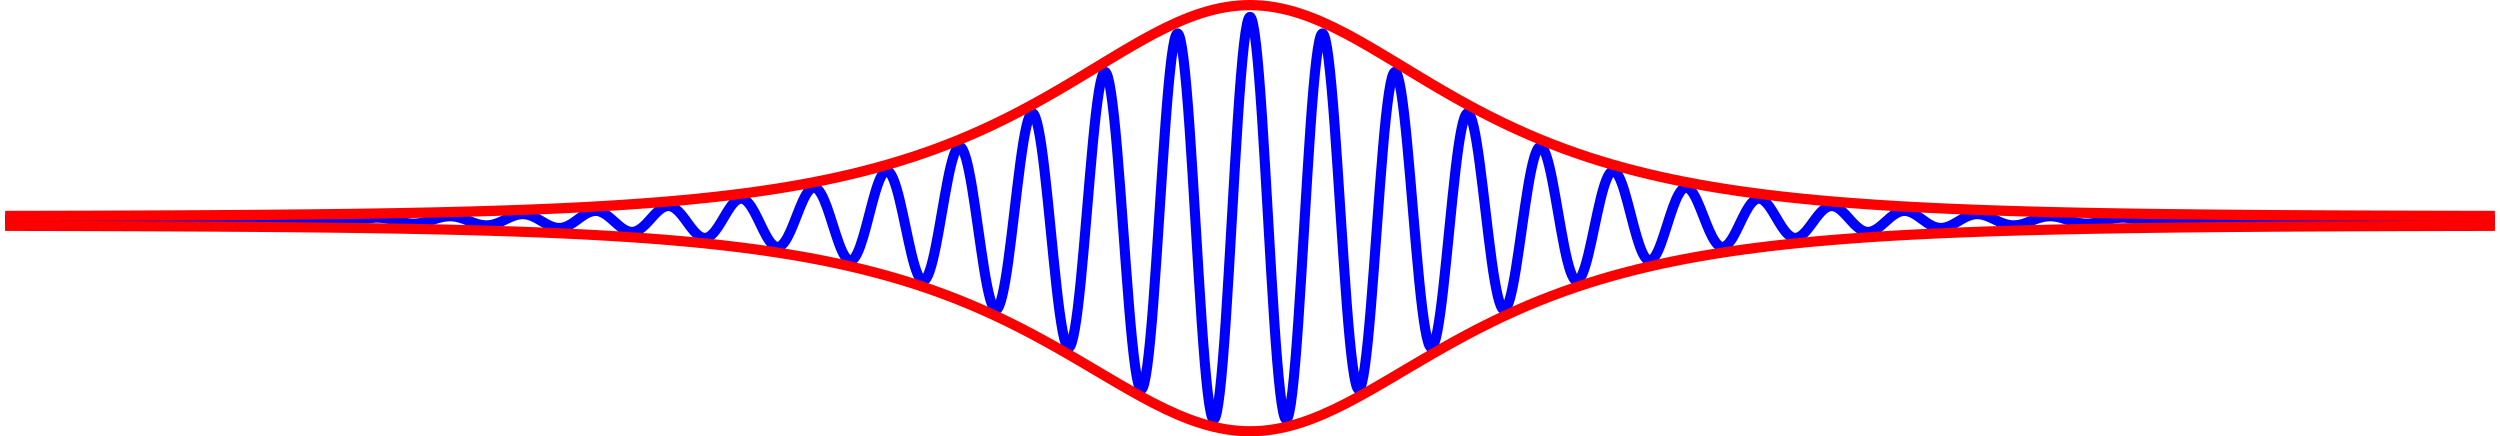 <?xml version="1.0" encoding="UTF-8" standalone="no"?>
<!-- Created with Inkscape (http://www.inkscape.org/) -->
<svg
   xmlns:dc="http://purl.org/dc/elements/1.1/"
   xmlns:cc="http://web.resource.org/cc/"
   xmlns:rdf="http://www.w3.org/1999/02/22-rdf-syntax-ns#"
   xmlns:svg="http://www.w3.org/2000/svg"
   xmlns="http://www.w3.org/2000/svg"
   xmlns:sodipodi="http://sodipodi.sourceforge.net/DTD/sodipodi-0.dtd"
   xmlns:inkscape="http://www.inkscape.org/namespaces/inkscape"
   width="539.355"
   height="94.127"
   id="svg2"
   sodipodi:version="0.32"
   inkscape:version="0.45.1"
   sodipodi:docbase="/home/klopmang/Documents/wiki"
   sodipodi:docname="sech_soliton.svg"
   version="1.0"
   inkscape:output_extension="org.inkscape.output.svg.inkscape">
  <sodipodi:namedview
     id="base"
     pagecolor="#ffffff"
     bordercolor="#666666"
     borderopacity="1.0"
     gridtolerance="10000"
     guidetolerance="10"
     objecttolerance="10"
     inkscape:pageopacity="0.0"
     inkscape:pageshadow="2"
     inkscape:zoom="1.4538721"
     inkscape:cx="372.04724"
     inkscape:cy="68.079119"
     inkscape:document-units="px"
     inkscape:current-layer="layer1"
     showgrid="false"
     inkscape:window-width="1400"
     inkscape:window-height="980"
     inkscape:window-x="0"
     inkscape:window-y="0" />
  <defs
     id="defs4" />
  <g
     inkscape:label="Layer 1"
     id="layer1"
     inkscape:groupmode="layer"
     transform="translate(-89.665,-390.299)">
    <path
       title="cos(x)/cosh(x/15)"
       style="fill:#000000;fill-opacity:0;stroke:#0000ff;stroke-width:2.169;stroke-linecap:butt;stroke-linejoin:miter;stroke-miterlimit:4;stroke-dasharray:none;stroke-dashoffset:49;stroke-opacity:1"
       id="path3236"
       d="M 90.75,437.778 C 91.619,437.763 92.488,437.758 93.358,437.766 C 94.227,437.775 95.096,437.797 95.965,437.824 C 96.835,437.851 97.704,437.881 98.573,437.9 C 99.442,437.919 100.312,437.926 101.181,437.916 C 102.05,437.905 102.919,437.878 103.788,437.845 C 104.658,437.812 105.527,437.775 106.396,437.751 C 107.265,437.727 108.135,437.718 109.004,437.731 C 109.873,437.743 110.742,437.776 111.612,437.817 C 112.481,437.857 113.35,437.903 114.219,437.933 C 115.089,437.963 115.958,437.974 116.827,437.96 C 117.696,437.945 118.565,437.904 119.435,437.855 C 120.304,437.805 121.173,437.748 122.042,437.711 C 122.912,437.674 123.781,437.659 124.65,437.676 C 125.519,437.693 126.389,437.743 127.258,437.804 C 128.127,437.865 128.996,437.936 129.865,437.982 C 130.735,438.028 131.604,438.048 132.473,438.027 C 133.342,438.007 134.212,437.946 135.081,437.871 C 135.95,437.796 136.819,437.709 137.689,437.651 C 138.558,437.594 139.427,437.569 140.296,437.593 C 141.166,437.617 142.035,437.69 142.904,437.782 C 143.773,437.875 144.642,437.983 145.512,438.054 C 146.381,438.126 147.25,438.159 148.119,438.13 C 148.989,438.102 149.858,438.013 150.727,437.899 C 151.596,437.786 152.466,437.653 153.335,437.563 C 154.204,437.473 155.073,437.432 155.942,437.465 C 156.812,437.499 157.681,437.607 158.55,437.746 C 159.419,437.885 160.289,438.05 161.158,438.162 C 162.027,438.274 162.896,438.327 163.766,438.288 C 164.635,438.249 165.504,438.117 166.373,437.946 C 167.243,437.775 168.112,437.571 168.981,437.432 C 169.85,437.293 170.719,437.225 171.589,437.27 C 172.458,437.316 173.327,437.477 174.196,437.686 C 175.066,437.896 175.935,438.148 176.804,438.321 C 177.673,438.495 178.543,438.582 179.412,438.528 C 180.281,438.475 181.15,438.28 182.019,438.023 C 182.889,437.766 183.758,437.455 184.627,437.239 C 185.496,437.022 186.366,436.911 187.235,436.973 C 188.104,437.035 188.973,437.272 189.843,437.588 C 190.712,437.903 191.581,438.287 192.45,438.556 C 193.32,438.825 194.189,438.967 195.058,438.895 C 195.927,438.823 196.796,438.536 197.666,438.149 C 198.535,437.762 199.404,437.288 200.273,436.953 C 201.143,436.618 202.012,436.437 202.881,436.52 C 203.75,436.603 204.62,436.952 205.489,437.427 C 206.358,437.902 207.227,438.486 208.096,438.904 C 208.966,439.321 209.835,439.55 210.704,439.455 C 211.573,439.36 212.443,438.936 213.312,438.354 C 214.181,437.772 215.05,437.05 215.92,436.531 C 216.789,436.012 217.658,435.721 218.527,435.829 C 219.397,435.938 220.266,436.452 221.135,437.166 C 222.004,437.879 222.873,438.77 223.743,439.415 C 224.612,440.06 225.481,440.431 226.35,440.307 C 227.22,440.184 228.089,439.561 228.958,438.686 C 229.827,437.812 230.697,436.713 231.566,435.911 C 232.435,435.109 233.304,434.639 234.173,434.778 C 235.043,434.917 235.912,435.672 236.781,436.744 C 237.65,437.815 238.52,439.169 239.389,440.166 C 240.258,441.163 241.127,441.757 241.997,441.603 C 242.866,441.448 243.735,440.533 244.604,439.221 C 245.474,437.909 246.343,436.24 247.212,435.002 C 248.081,433.763 248.95,433.012 249.82,433.183 C 250.689,433.354 251.558,434.461 252.427,436.067 C 253.297,437.673 254.166,439.729 255.035,441.266 C 255.904,442.802 256.774,443.75 257.643,443.564 C 258.512,443.378 259.381,442.041 260.25,440.076 C 261.12,438.112 261.989,435.581 262.858,433.675 C 263.727,431.77 264.597,430.576 265.466,430.775 C 266.335,430.974 267.204,432.589 268.074,434.99 C 268.943,437.39 269.812,440.502 270.681,442.861 C 271.551,445.221 272.42,446.722 273.289,446.514 C 274.158,446.305 275.027,444.356 275.897,441.428 C 276.766,438.499 277.635,434.679 278.504,431.763 C 279.374,428.847 280.243,426.964 281.112,427.177 C 281.981,427.39 282.851,429.735 283.72,433.302 C 284.589,436.868 285.458,441.546 286.327,445.14 C 287.197,448.735 288.066,451.086 288.935,450.877 C 289.804,450.668 290.674,447.852 291.543,443.522 C 292.412,439.193 293.281,433.483 294.151,429.07 C 295.02,424.657 295.889,421.736 296.758,421.931 C 297.628,422.126 298.497,425.495 299.366,430.728 C 300.235,435.96 301.104,442.896 301.974,448.283 C 302.843,453.671 303.712,457.273 304.581,457.104 C 305.451,456.935 306.32,452.924 307.189,446.64 C 308.058,440.356 308.928,431.992 309.797,425.469 C 310.666,418.947 311.535,414.551 312.404,414.681 C 313.274,414.812 314.143,419.553 315.012,427.031 C 315.881,434.509 316.751,444.491 317.62,452.295 C 318.489,460.099 319.358,465.385 320.228,465.303 C 321.097,465.221 321.966,459.675 322.835,450.892 C 323.705,442.108 324.574,430.368 325.443,421.183 C 326.312,411.999 327.181,405.768 328.051,405.799 C 328.92,405.83 329.789,412.226 330.658,422.357 C 331.528,432.488 332.397,446.021 333.266,456.59 C 334.135,467.16 335.005,474.311 335.874,474.323 C 336.743,474.334 337.612,467.103 338.481,455.699 C 339.351,444.295 340.22,429.105 341.089,417.291 C 341.958,405.476 342.828,397.539 343.697,397.505 C 344.566,397.471 345.435,405.433 346.305,417.878 C 347.174,430.322 348.043,446.81 348.912,459.554 C 349.782,472.298 350.651,480.764 351.52,480.794 C 352.389,480.824 353.258,472.348 354.128,459.267 C 354.997,446.185 355.866,428.977 356.735,415.781 C 357.605,402.584 358.474,393.938 359.343,393.93 C 360.212,393.922 361.082,402.592 361.951,415.781 C 362.82,428.969 363.689,446.177 364.558,459.267 C 365.428,472.356 366.297,480.809 367.166,480.794 C 368.035,480.779 368.905,472.29 369.774,459.554 C 370.643,446.818 371.512,430.33 372.382,417.878 C 373.251,405.425 374.12,397.486 374.989,397.505 C 375.859,397.525 376.728,405.483 377.597,417.291 C 378.466,429.099 379.335,444.288 380.205,455.699 C 381.074,467.11 381.943,474.321 382.812,474.323 C 383.682,474.324 384.551,467.154 385.42,456.59 C 386.289,446.027 387.159,432.494 388.028,422.357 C 388.897,412.22 389.766,405.842 390.635,405.799 C 391.505,405.757 392.374,412.004 393.243,421.183 C 394.112,430.363 394.982,442.103 395.851,450.892 C 396.72,459.68 397.589,465.211 398.459,465.303 C 399.328,465.395 400.197,460.095 401.066,452.295 C 401.936,444.495 402.805,434.514 403.674,427.031 C 404.543,419.548 405.412,414.821 406.282,414.681 C 407.151,414.542 408.02,418.95 408.889,425.469 C 409.759,431.988 410.628,440.352 411.497,446.64 C 412.366,452.928 413.236,456.928 414.105,457.104 C 414.974,457.28 415.843,453.668 416.712,448.283 C 417.582,442.899 418.451,435.964 419.32,430.728 C 420.189,425.492 421.059,422.132 421.928,421.931 C 422.797,421.73 423.666,424.66 424.536,429.07 C 425.405,433.48 426.274,439.191 427.143,443.522 C 428.013,447.854 428.882,450.663 429.751,450.877 C 430.62,451.091 431.489,448.732 432.359,445.14 C 433.228,441.548 434.097,436.87 434.966,433.302 C 435.836,429.733 436.705,427.394 437.574,427.177 C 438.443,426.96 439.313,428.849 440.182,431.763 C 441.051,434.677 441.92,438.497 442.789,441.428 C 443.659,444.358 444.528,446.302 445.397,446.514 C 446.266,446.726 447.136,445.219 448.005,442.861 C 448.874,440.503 449.743,437.392 450.613,434.99 C 451.482,432.588 452.351,430.977 453.22,430.775 C 454.09,430.573 454.959,431.771 455.828,433.675 C 456.697,435.58 457.566,438.11 458.436,440.076 C 459.305,442.042 460.174,443.376 461.043,443.564 C 461.913,443.752 462.782,442.801 463.651,441.266 C 464.52,439.73 465.39,437.674 466.259,436.067 C 467.128,434.46 467.997,433.356 468.866,433.183 C 469.736,433.011 470.605,433.764 471.474,435.002 C 472.343,436.239 473.213,437.908 474.082,439.221 C 474.951,440.534 475.82,441.446 476.69,441.603 C 477.559,441.759 478.428,441.163 479.297,440.166 C 480.166,439.17 481.036,437.816 481.905,436.744 C 482.774,435.672 483.643,434.918 484.513,434.778 C 485.382,434.638 486.251,435.109 487.12,435.911 C 487.99,436.713 488.859,437.811 489.728,438.686 C 490.597,439.561 491.467,440.183 492.336,440.307 C 493.205,440.432 494.074,440.06 494.943,439.415 C 495.813,438.77 496.682,437.88 497.551,437.166 C 498.42,436.452 499.29,435.939 500.159,435.829 C 501.028,435.72 501.897,436.013 502.767,436.531 C 503.636,437.05 504.505,437.772 505.374,438.354 C 506.243,438.936 507.113,439.359 507.982,439.455 C 508.851,439.551 509.72,439.32 510.59,438.904 C 511.459,438.487 512.328,437.902 513.197,437.427 C 514.067,436.952 514.936,436.603 515.805,436.52 C 516.674,436.436 517.544,436.618 518.413,436.953 C 519.282,437.288 520.151,437.761 521.02,438.149 C 521.89,438.536 522.759,438.823 523.628,438.895 C 524.497,438.968 525.367,438.825 526.236,438.556 C 527.105,438.287 527.974,437.904 528.844,437.588 C 529.713,437.272 530.582,437.036 531.451,436.973 C 532.321,436.911 533.19,437.023 534.059,437.239 C 534.928,437.455 535.797,437.765 536.667,438.023 C 537.536,438.28 538.405,438.475 539.274,438.528 C 540.144,438.582 541.013,438.494 541.882,438.321 C 542.751,438.148 543.621,437.896 544.49,437.686 C 545.359,437.477 546.228,437.317 547.097,437.27 C 547.967,437.224 548.836,437.293 549.705,437.432 C 550.574,437.571 551.444,437.775 552.313,437.946 C 553.182,438.117 554.051,438.248 554.921,438.288 C 555.79,438.327 556.659,438.274 557.528,438.162 C 558.398,438.05 559.267,437.885 560.136,437.746 C 561.005,437.607 561.874,437.499 562.744,437.465 C 563.613,437.432 564.482,437.473 565.351,437.563 C 566.221,437.652 567.09,437.786 567.959,437.899 C 568.828,438.013 569.698,438.102 570.567,438.13 C 571.436,438.159 572.305,438.126 573.174,438.054 C 574.044,437.983 574.913,437.875 575.782,437.782 C 576.651,437.69 577.521,437.617 578.39,437.593 C 579.259,437.568 580.128,437.594 580.998,437.651 C 581.867,437.709 582.736,437.796 583.605,437.871 C 584.475,437.946 585.344,438.007 586.213,438.027 C 587.082,438.048 587.951,438.028 588.821,437.982 C 589.69,437.936 590.559,437.865 591.428,437.804 C 592.298,437.743 593.167,437.693 594.036,437.676 C 594.905,437.659 595.775,437.674 596.644,437.711 C 597.513,437.748 598.382,437.805 599.251,437.855 C 600.121,437.904 600.99,437.945 601.859,437.96 C 602.728,437.974 603.598,437.963 604.467,437.933 C 605.336,437.903 606.205,437.857 607.075,437.817 C 607.944,437.776 608.813,437.743 609.682,437.731 C 610.551,437.718 611.421,437.727 612.29,437.751 C 613.159,437.775 614.028,437.812 614.898,437.845 C 615.767,437.878 616.636,437.905 617.505,437.916 C 618.375,437.926 619.244,437.919 620.113,437.9 C 620.982,437.881 621.852,437.851 622.721,437.824 C 623.59,437.797 624.459,437.775 625.328,437.766 C 626.198,437.757 627.067,437.763 627.936,437.778" />
    <path
       title="1/cosh(x/15)"
       style="fill:#000000;fill-opacity:0;stroke:#fd0000;stroke-width:2.209;stroke-linecap:butt;stroke-linejoin:miter;stroke-miterlimit:4;stroke-dasharray:none;stroke-dashoffset:49;stroke-opacity:1"
       d="M 90.77,436.892 C 91.639,436.89 92.509,436.888 93.378,436.886 C 94.247,436.885 95.116,436.883 95.985,436.881 C 96.854,436.879 97.724,436.877 98.593,436.875 C 99.462,436.873 100.331,436.871 101.2,436.869 C 102.069,436.867 102.939,436.864 103.808,436.862 C 104.677,436.86 105.546,436.857 106.415,436.855 C 107.284,436.852 108.154,436.85 109.023,436.847 C 109.892,436.845 110.761,436.842 111.63,436.839 C 112.499,436.836 113.369,436.833 114.238,436.83 C 115.107,436.827 115.976,436.824 116.845,436.821 C 117.714,436.817 118.584,436.814 119.453,436.81 C 120.322,436.807 121.191,436.803 122.06,436.799 C 122.929,436.796 123.799,436.792 124.668,436.788 C 125.537,436.784 126.406,436.78 127.275,436.775 C 128.144,436.771 129.014,436.766 129.883,436.762 C 130.752,436.757 131.621,436.752 132.49,436.747 C 133.359,436.742 134.229,436.737 135.098,436.732 C 135.967,436.726 136.836,436.721 137.705,436.715 C 138.574,436.71 139.444,436.704 140.313,436.697 C 141.182,436.691 142.051,436.685 142.92,436.678 C 143.789,436.672 144.659,436.665 145.528,436.658 C 146.397,436.651 147.266,436.644 148.135,436.636 C 149.004,436.629 149.874,436.621 150.743,436.613 C 151.612,436.604 152.481,436.596 153.35,436.587 C 154.219,436.579 155.089,436.57 155.958,436.56 C 156.827,436.551 157.696,436.541 158.565,436.531 C 159.434,436.522 160.304,436.511 161.173,436.5 C 162.042,436.49 162.911,436.479 163.78,436.467 C 164.649,436.456 165.519,436.444 166.388,436.432 C 167.257,436.419 168.126,436.407 168.995,436.393 C 169.864,436.38 170.734,436.367 171.603,436.352 C 172.472,436.338 173.341,436.324 174.21,436.309 C 175.08,436.293 175.949,436.278 176.818,436.262 C 177.687,436.245 178.556,436.228 179.425,436.211 C 180.295,436.194 181.164,436.176 182.033,436.157 C 182.902,436.138 183.771,436.119 184.64,436.099 C 185.51,436.079 186.379,436.058 187.248,436.037 C 188.117,436.015 188.986,435.993 189.855,435.97 C 190.725,435.947 191.594,435.923 192.463,435.899 C 193.332,435.874 194.201,435.849 195.07,435.822 C 195.94,435.796 196.809,435.769 197.678,435.74 C 198.547,435.712 199.416,435.683 200.285,435.652 C 201.155,435.622 202.024,435.591 202.893,435.558 C 203.762,435.525 204.631,435.492 205.5,435.457 C 206.37,435.422 207.239,435.386 208.108,435.349 C 208.977,435.311 209.846,435.273 210.715,435.232 C 211.585,435.192 212.454,435.151 213.323,435.108 C 214.192,435.065 215.061,435.021 215.93,434.975 C 216.8,434.929 217.669,434.881 218.538,434.832 C 219.407,434.782 220.276,434.731 221.145,434.678 C 222.015,434.626 222.884,434.571 223.753,434.514 C 224.622,434.457 225.491,434.399 226.36,434.338 C 227.23,434.277 228.099,434.215 228.968,434.15 C 229.837,434.084 230.706,434.017 231.575,433.947 C 232.445,433.878 233.314,433.806 234.183,433.731 C 235.052,433.656 235.921,433.579 236.79,433.499 C 237.66,433.419 238.529,433.336 239.398,433.25 C 240.267,433.164 241.136,433.076 242.005,432.984 C 242.875,432.892 243.744,432.797 244.613,432.699 C 245.482,432.6 246.351,432.498 247.22,432.393 C 248.09,432.288 248.959,432.179 249.828,432.066 C 250.697,431.953 251.566,431.836 252.435,431.715 C 253.305,431.595 254.174,431.47 255.043,431.34 C 255.912,431.211 256.781,431.077 257.65,430.939 C 258.52,430.801 259.389,430.657 260.258,430.509 C 261.127,430.361 261.996,430.208 262.865,430.05 C 263.735,429.892 264.604,429.728 265.473,429.558 C 266.342,429.389 267.211,429.214 268.08,429.033 C 268.95,428.852 269.819,428.665 270.688,428.472 C 271.557,428.278 272.426,428.079 273.295,427.872 C 274.165,427.666 275.034,427.453 275.903,427.232 C 276.772,427.012 277.641,426.784 278.51,426.549 C 279.38,426.314 280.249,426.072 281.118,425.822 C 281.987,425.571 282.856,425.313 283.725,425.046 C 284.595,424.78 285.464,424.505 286.333,424.221 C 287.202,423.938 288.071,423.645 288.94,423.344 C 289.81,423.043 290.679,422.733 291.548,422.413 C 292.417,422.093 293.286,421.765 294.155,421.426 C 295.025,421.087 295.894,420.739 296.763,420.381 C 297.632,420.023 298.501,419.655 299.37,419.278 C 300.24,418.9 301.109,418.512 301.978,418.114 C 302.847,417.717 303.716,417.309 304.586,416.891 C 305.455,416.473 306.324,416.046 307.193,415.609 C 308.062,415.171 308.931,414.724 309.801,414.268 C 310.67,413.812 311.539,413.347 312.408,412.873 C 313.277,412.399 314.146,411.916 315.016,411.426 C 315.885,410.936 316.754,410.438 317.623,409.934 C 318.492,409.429 319.361,408.918 320.231,408.403 C 321.1,407.887 321.969,407.366 322.838,406.842 C 323.707,406.318 324.576,405.791 325.446,405.264 C 326.315,404.736 327.184,404.207 328.053,403.68 C 328.922,403.154 329.791,402.629 330.661,402.108 C 331.53,401.588 332.399,401.072 333.268,400.565 C 334.137,400.057 335.006,399.558 335.876,399.07 C 336.745,398.583 337.614,398.107 338.483,397.646 C 339.352,397.186 340.221,396.741 341.091,396.315 C 341.96,395.89 342.829,395.484 343.698,395.101 C 344.567,394.718 345.436,394.358 346.306,394.025 C 347.175,393.692 348.044,393.387 348.913,393.111 C 349.782,392.835 350.651,392.59 351.521,392.377 C 352.39,392.165 353.259,391.985 354.128,391.841 C 354.997,391.696 355.866,391.587 356.736,391.513 C 357.605,391.44 358.474,391.403 359.343,391.403 C 360.212,391.403 361.081,391.44 361.951,391.513 C 362.82,391.587 363.689,391.696 364.558,391.841 C 365.427,391.985 366.296,392.165 367.166,392.377 C 368.035,392.59 368.904,392.835 369.773,393.111 C 370.642,393.387 371.511,393.693 372.381,394.025 C 373.25,394.358 374.119,394.718 374.988,395.101 C 375.857,395.484 376.726,395.89 377.596,396.315 C 378.465,396.741 379.334,397.186 380.203,397.646 C 381.072,398.107 381.941,398.583 382.811,399.07 C 383.68,399.558 384.549,400.057 385.418,400.565 C 386.287,401.072 387.156,401.588 388.026,402.108 C 388.895,402.629 389.764,403.154 390.633,403.68 C 391.502,404.207 392.371,404.736 393.241,405.264 C 394.11,405.791 394.979,406.318 395.848,406.842 C 396.717,407.366 397.586,407.887 398.456,408.403 C 399.325,408.918 400.194,409.429 401.063,409.934 C 401.932,410.438 402.801,410.936 403.671,411.426 C 404.54,411.916 405.409,412.399 406.278,412.873 C 407.147,413.347 408.016,413.812 408.886,414.268 C 409.755,414.724 410.624,415.171 411.493,415.609 C 412.362,416.046 413.231,416.473 414.101,416.891 C 414.97,417.309 415.839,417.717 416.708,418.114 C 417.577,418.512 418.446,418.9 419.316,419.278 C 420.185,419.655 421.054,420.023 421.923,420.381 C 422.792,420.739 423.661,421.087 424.531,421.426 C 425.4,421.765 426.269,422.093 427.138,422.413 C 428.007,422.733 428.877,423.043 429.746,423.344 C 430.615,423.645 431.484,423.938 432.353,424.221 C 433.222,424.505 434.092,424.78 434.961,425.046 C 435.83,425.313 436.699,425.571 437.568,425.822 C 438.437,426.072 439.307,426.314 440.176,426.549 C 441.045,426.784 441.914,427.012 442.783,427.232 C 443.652,427.453 444.522,427.666 445.391,427.872 C 446.26,428.079 447.129,428.278 447.998,428.472 C 448.867,428.665 449.737,428.852 450.606,429.033 C 451.475,429.214 452.344,429.389 453.213,429.558 C 454.082,429.728 454.952,429.892 455.821,430.05 C 456.69,430.208 457.559,430.361 458.428,430.509 C 459.297,430.657 460.167,430.801 461.036,430.939 C 461.905,431.077 462.774,431.211 463.643,431.34 C 464.512,431.47 465.382,431.595 466.251,431.715 C 467.12,431.836 467.989,431.953 468.858,432.066 C 469.727,432.179 470.597,432.288 471.466,432.393 C 472.335,432.498 473.204,432.6 474.073,432.699 C 474.942,432.797 475.812,432.892 476.681,432.984 C 477.55,433.076 478.419,433.164 479.288,433.25 C 480.157,433.336 481.027,433.419 481.896,433.499 C 482.765,433.579 483.634,433.656 484.503,433.731 C 485.372,433.806 486.242,433.878 487.111,433.947 C 487.98,434.017 488.849,434.084 489.718,434.15 C 490.587,434.215 491.457,434.277 492.326,434.338 C 493.195,434.399 494.064,434.457 494.933,434.514 C 495.802,434.571 496.672,434.626 497.541,434.678 C 498.41,434.731 499.279,434.782 500.148,434.832 C 501.017,434.881 501.887,434.929 502.756,434.975 C 503.625,435.021 504.494,435.065 505.363,435.108 C 506.232,435.151 507.102,435.192 507.971,435.232 C 508.84,435.273 509.709,435.311 510.578,435.349 C 511.447,435.386 512.317,435.422 513.186,435.457 C 514.055,435.492 514.924,435.525 515.793,435.558 C 516.662,435.591 517.532,435.622 518.401,435.652 C 519.27,435.683 520.139,435.712 521.008,435.74 C 521.877,435.769 522.747,435.796 523.616,435.822 C 524.485,435.849 525.354,435.874 526.223,435.899 C 527.092,435.923 527.962,435.947 528.831,435.97 C 529.7,435.993 530.569,436.015 531.438,436.037 C 532.307,436.058 533.177,436.079 534.046,436.099 C 534.915,436.119 535.784,436.138 536.653,436.157 C 537.522,436.176 538.392,436.194 539.261,436.211 C 540.13,436.228 540.999,436.245 541.868,436.262 C 542.737,436.278 543.607,436.293 544.476,436.309 C 545.345,436.324 546.214,436.338 547.083,436.352 C 547.952,436.367 548.822,436.38 549.691,436.393 C 550.56,436.407 551.429,436.419 552.298,436.432 C 553.168,436.444 554.037,436.456 554.906,436.467 C 555.775,436.479 556.644,436.49 557.513,436.5 C 558.383,436.511 559.252,436.522 560.121,436.531 C 560.99,436.541 561.859,436.551 562.728,436.56 C 563.598,436.57 564.467,436.579 565.336,436.587 C 566.205,436.596 567.074,436.604 567.943,436.613 C 568.813,436.621 569.682,436.629 570.551,436.636 C 571.42,436.644 572.289,436.651 573.158,436.658 C 574.028,436.665 574.897,436.672 575.766,436.678 C 576.635,436.685 577.504,436.691 578.373,436.697 C 579.243,436.704 580.112,436.71 580.981,436.715 C 581.85,436.721 582.719,436.726 583.588,436.732 C 584.458,436.737 585.327,436.742 586.196,436.747 C 587.065,436.752 587.934,436.757 588.803,436.762 C 589.673,436.766 590.542,436.771 591.411,436.775 C 592.28,436.78 593.149,436.784 594.018,436.788 C 594.888,436.792 595.757,436.796 596.626,436.799 C 597.495,436.803 598.364,436.807 599.233,436.81 C 600.103,436.814 600.972,436.817 601.841,436.821 C 602.71,436.824 603.579,436.827 604.448,436.83 C 605.318,436.833 606.187,436.836 607.056,436.839 C 607.925,436.842 608.794,436.845 609.663,436.847 C 610.533,436.85 611.402,436.852 612.271,436.855 C 613.14,436.857 614.009,436.86 614.878,436.862 C 615.748,436.864 616.617,436.867 617.486,436.869 C 618.355,436.871 619.224,436.873 620.093,436.875 C 620.963,436.877 621.832,436.879 622.701,436.881 C 623.57,436.883 624.439,436.885 625.308,436.886 C 626.178,436.888 627.047,436.89 627.916,436.892"
       id="path4220" />
    <path
       id="path5204"
       title="-1/cosh(x/15)"
       d="M 90.756,439.029 C 91.625,439.03 92.494,439.032 93.363,439.034 C 94.233,439.035 95.102,439.037 95.971,439.039 C 96.84,439.041 97.71,439.043 98.579,439.045 C 99.448,439.047 100.317,439.049 101.186,439.051 C 102.056,439.053 102.925,439.055 103.794,439.057 C 104.663,439.06 105.532,439.062 106.402,439.064 C 107.271,439.067 108.14,439.069 109.009,439.072 C 109.879,439.074 110.748,439.077 111.617,439.08 C 112.486,439.083 113.355,439.086 114.225,439.089 C 115.094,439.092 115.963,439.095 116.832,439.098 C 117.701,439.101 118.571,439.104 119.44,439.108 C 120.309,439.111 121.178,439.115 122.048,439.118 C 122.917,439.122 123.786,439.126 124.655,439.13 C 125.524,439.134 126.394,439.138 127.263,439.142 C 128.132,439.146 129.001,439.151 129.87,439.155 C 130.74,439.16 131.609,439.164 132.478,439.169 C 133.347,439.174 134.217,439.179 135.086,439.184 C 135.955,439.189 136.824,439.195 137.693,439.2 C 138.563,439.206 139.432,439.212 140.301,439.218 C 141.17,439.224 142.039,439.23 142.909,439.236 C 143.778,439.243 144.647,439.249 145.516,439.256 C 146.386,439.263 147.255,439.27 148.124,439.278 C 148.993,439.285 149.862,439.293 150.732,439.3 C 151.601,439.308 152.47,439.316 153.339,439.325 C 154.208,439.333 155.078,439.342 155.947,439.351 C 156.816,439.36 157.685,439.37 158.555,439.379 C 159.424,439.389 160.293,439.399 161.162,439.41 C 162.031,439.42 162.901,439.431 163.77,439.442 C 164.639,439.453 165.508,439.465 166.377,439.477 C 167.247,439.489 168.116,439.501 168.985,439.514 C 169.854,439.527 170.724,439.54 171.593,439.554 C 172.462,439.568 173.331,439.582 174.2,439.597 C 175.07,439.611 175.939,439.627 176.808,439.642 C 177.677,439.658 178.546,439.675 179.416,439.691 C 180.285,439.708 181.154,439.726 182.023,439.744 C 182.893,439.762 183.762,439.781 184.631,439.801 C 185.5,439.82 186.369,439.84 187.239,439.861 C 188.108,439.882 188.977,439.904 189.846,439.926 C 190.715,439.948 191.585,439.972 192.454,439.996 C 193.323,440.02 194.192,440.044 195.062,440.07 C 195.931,440.096 196.8,440.123 197.669,440.15 C 198.538,440.178 199.408,440.206 200.277,440.236 C 201.146,440.265 202.015,440.296 202.884,440.328 C 203.754,440.359 204.623,440.392 205.492,440.426 C 206.361,440.46 207.231,440.495 208.1,440.532 C 208.969,440.568 209.838,440.606 210.707,440.645 C 211.577,440.684 212.446,440.724 213.315,440.766 C 214.184,440.808 215.053,440.851 215.923,440.896 C 216.792,440.941 217.661,440.987 218.53,441.035 C 219.4,441.083 220.269,441.133 221.138,441.184 C 222.007,441.236 222.876,441.289 223.746,441.344 C 224.615,441.399 225.484,441.457 226.353,441.516 C 227.222,441.575 228.092,441.636 228.961,441.699 C 229.83,441.763 230.699,441.828 231.569,441.896 C 232.438,441.964 233.307,442.035 234.176,442.107 C 235.045,442.18 235.915,442.255 236.784,442.333 C 237.653,442.411 238.522,442.492 239.391,442.575 C 240.261,442.659 241.13,442.745 241.999,442.835 C 242.868,442.924 243.738,443.017 244.607,443.113 C 245.476,443.209 246.345,443.308 247.214,443.41 C 248.084,443.513 248.953,443.619 249.822,443.729 C 250.691,443.839 251.56,443.953 252.43,444.07 C 253.299,444.188 254.168,444.31 255.037,444.436 C 255.907,444.562 256.776,444.692 257.645,444.827 C 258.514,444.961 259.383,445.101 260.253,445.245 C 261.122,445.389 261.991,445.538 262.86,445.693 C 263.729,445.847 264.599,446.006 265.468,446.171 C 266.337,446.336 267.206,446.507 268.076,446.683 C 268.945,446.859 269.814,447.041 270.683,447.23 C 271.552,447.418 272.422,447.613 273.291,447.814 C 274.16,448.015 275.029,448.223 275.899,448.437 C 276.768,448.652 277.637,448.873 278.506,449.102 C 279.375,449.331 280.245,449.567 281.114,449.811 C 281.983,450.055 282.852,450.307 283.721,450.566 C 284.591,450.826 285.46,451.094 286.329,451.37 C 287.198,451.646 288.067,451.931 288.937,452.224 C 289.806,452.518 290.675,452.82 291.544,453.131 C 292.414,453.442 293.283,453.763 294.152,454.093 C 295.021,454.422 295.89,454.761 296.76,455.11 C 297.629,455.459 298.498,455.817 299.367,456.185 C 300.236,456.553 301.106,456.931 301.975,457.318 C 302.844,457.706 303.713,458.103 304.583,458.51 C 305.452,458.916 306.321,459.333 307.19,459.759 C 308.059,460.185 308.929,460.62 309.798,461.064 C 310.667,461.509 311.536,461.962 312.406,462.424 C 313.275,462.885 314.144,463.355 315.013,463.833 C 315.882,464.31 316.752,464.795 317.621,465.286 C 318.49,465.778 319.359,466.275 320.228,466.778 C 321.098,467.28 321.967,467.787 322.836,468.298 C 323.705,468.808 324.575,469.321 325.444,469.835 C 326.313,470.349 327.182,470.864 328.051,471.377 C 328.921,471.89 329.79,472.402 330.659,472.909 C 331.528,473.415 332.397,473.918 333.267,474.412 C 334.136,474.906 335.005,475.392 335.874,475.867 C 336.744,476.342 337.613,476.806 338.482,477.255 C 339.351,477.703 340.22,478.136 341.09,478.551 C 341.959,478.966 342.828,479.361 343.697,479.734 C 344.566,480.107 345.436,480.457 346.305,480.782 C 347.174,481.106 348.043,481.404 348.913,481.672 C 349.782,481.941 350.651,482.18 351.52,482.387 C 352.389,482.594 353.259,482.769 354.128,482.91 C 354.997,483.05 355.866,483.157 356.735,483.228 C 357.605,483.3 358.474,483.335 359.343,483.335 C 360.212,483.335 361.082,483.299 361.951,483.228 C 362.82,483.157 363.689,483.05 364.558,482.91 C 365.428,482.769 366.297,482.594 367.166,482.387 C 368.035,482.18 368.904,481.941 369.774,481.672 C 370.643,481.404 371.512,481.106 372.381,480.782 C 373.251,480.457 374.12,480.107 374.989,479.734 C 375.858,479.361 376.727,478.966 377.597,478.551 C 378.466,478.137 379.335,477.703 380.204,477.255 C 381.073,476.806 381.943,476.342 382.812,475.867 C 383.681,475.392 384.55,474.906 385.42,474.412 C 386.289,473.918 387.158,473.415 388.027,472.909 C 388.896,472.402 389.766,471.89 390.635,471.377 C 391.504,470.864 392.373,470.349 393.242,469.835 C 394.112,469.321 394.981,468.808 395.85,468.298 C 396.719,467.787 397.589,467.28 398.458,466.778 C 399.327,466.275 400.196,465.778 401.065,465.286 C 401.935,464.795 402.804,464.31 403.673,463.833 C 404.542,463.355 405.411,462.885 406.281,462.424 C 407.15,461.962 408.019,461.509 408.888,461.064 C 409.758,460.62 410.627,460.185 411.496,459.759 C 412.365,459.333 413.234,458.916 414.104,458.51 C 414.973,458.103 415.842,457.706 416.711,457.318 C 417.58,456.931 418.45,456.553 419.319,456.185 C 420.188,455.817 421.057,455.459 421.927,455.11 C 422.796,454.761 423.665,454.422 424.534,454.093 C 425.403,453.763 426.273,453.442 427.142,453.131 C 428.011,452.82 428.88,452.518 429.749,452.224 C 430.619,451.931 431.488,451.646 432.357,451.37 C 433.226,451.094 434.096,450.826 434.965,450.566 C 435.834,450.307 436.703,450.055 437.572,449.811 C 438.442,449.567 439.311,449.331 440.18,449.102 C 441.049,448.873 441.918,448.652 442.788,448.437 C 443.657,448.223 444.526,448.015 445.395,447.814 C 446.265,447.613 447.134,447.418 448.003,447.23 C 448.872,447.041 449.741,446.859 450.611,446.683 C 451.48,446.507 452.349,446.336 453.218,446.171 C 454.087,446.006 454.957,445.847 455.826,445.693 C 456.695,445.538 457.564,445.389 458.434,445.245 C 459.303,445.101 460.172,444.961 461.041,444.827 C 461.91,444.692 462.78,444.562 463.649,444.436 C 464.518,444.31 465.387,444.188 466.256,444.07 C 467.126,443.953 467.995,443.839 468.864,443.729 C 469.733,443.619 470.603,443.513 471.472,443.41 C 472.341,443.308 473.21,443.209 474.079,443.113 C 474.949,443.017 475.818,442.924 476.687,442.835 C 477.556,442.745 478.425,442.659 479.295,442.575 C 480.164,442.492 481.033,442.411 481.902,442.333 C 482.772,442.255 483.641,442.18 484.51,442.107 C 485.379,442.035 486.248,441.964 487.118,441.896 C 487.987,441.828 488.856,441.763 489.725,441.699 C 490.594,441.636 491.464,441.575 492.333,441.516 C 493.202,441.457 494.071,441.4 494.941,441.344 C 495.81,441.289 496.679,441.236 497.548,441.184 C 498.417,441.133 499.287,441.083 500.156,441.035 C 501.025,440.987 501.894,440.941 502.763,440.896 C 503.633,440.851 504.502,440.808 505.371,440.766 C 506.24,440.724 507.11,440.684 507.979,440.645 C 508.848,440.606 509.717,440.568 510.586,440.532 C 511.456,440.495 512.325,440.46 513.194,440.426 C 514.063,440.392 514.932,440.359 515.802,440.328 C 516.671,440.296 517.54,440.265 518.409,440.236 C 519.279,440.206 520.148,440.178 521.017,440.15 C 521.886,440.123 522.755,440.096 523.625,440.07 C 524.494,440.044 525.363,440.02 526.232,439.996 C 527.101,439.972 527.971,439.948 528.84,439.926 C 529.709,439.904 530.578,439.882 531.448,439.861 C 532.317,439.84 533.186,439.82 534.055,439.801 C 534.924,439.781 535.794,439.762 536.663,439.744 C 537.532,439.726 538.401,439.708 539.27,439.691 C 540.14,439.675 541.009,439.658 541.878,439.642 C 542.747,439.627 543.617,439.611 544.486,439.597 C 545.355,439.582 546.224,439.568 547.093,439.554 C 547.963,439.54 548.832,439.527 549.701,439.514 C 550.57,439.501 551.439,439.489 552.309,439.477 C 553.178,439.465 554.047,439.453 554.916,439.442 C 555.786,439.431 556.655,439.42 557.524,439.41 C 558.393,439.399 559.262,439.389 560.132,439.379 C 561.001,439.37 561.87,439.36 562.739,439.351 C 563.608,439.342 564.478,439.333 565.347,439.325 C 566.216,439.316 567.085,439.308 567.955,439.3 C 568.824,439.293 569.693,439.285 570.562,439.278 C 571.431,439.27 572.301,439.263 573.17,439.256 C 574.039,439.249 574.908,439.243 575.777,439.236 C 576.647,439.23 577.516,439.224 578.385,439.218 C 579.254,439.212 580.124,439.206 580.993,439.2 C 581.862,439.195 582.731,439.189 583.6,439.184 C 584.47,439.179 585.339,439.174 586.208,439.169 C 587.077,439.164 587.946,439.16 588.816,439.155 C 589.685,439.151 590.554,439.146 591.423,439.142 C 592.293,439.138 593.162,439.134 594.031,439.13 C 594.9,439.126 595.769,439.122 596.639,439.118 C 597.508,439.115 598.377,439.111 599.246,439.108 C 600.115,439.104 600.985,439.101 601.854,439.098 C 602.723,439.095 603.592,439.092 604.462,439.089 C 605.331,439.086 606.2,439.083 607.069,439.08 C 607.938,439.077 608.808,439.074 609.677,439.072 C 610.546,439.069 611.415,439.067 612.284,439.064 C 613.154,439.062 614.023,439.06 614.892,439.057 C 615.761,439.055 616.631,439.053 617.5,439.051 C 618.369,439.049 619.238,439.047 620.107,439.045 C 620.977,439.043 621.846,439.041 622.715,439.039 C 623.584,439.037 624.453,439.035 625.323,439.034 C 626.192,439.032 627.061,439.03 627.93,439.029"
       style="fill:#000000;fill-opacity:0;stroke:#fc0000;stroke-width:2.181;stroke-linecap:butt;stroke-linejoin:miter;stroke-miterlimit:4;stroke-dasharray:none;stroke-dashoffset:49;stroke-opacity:1" />
  </g>
</svg>
